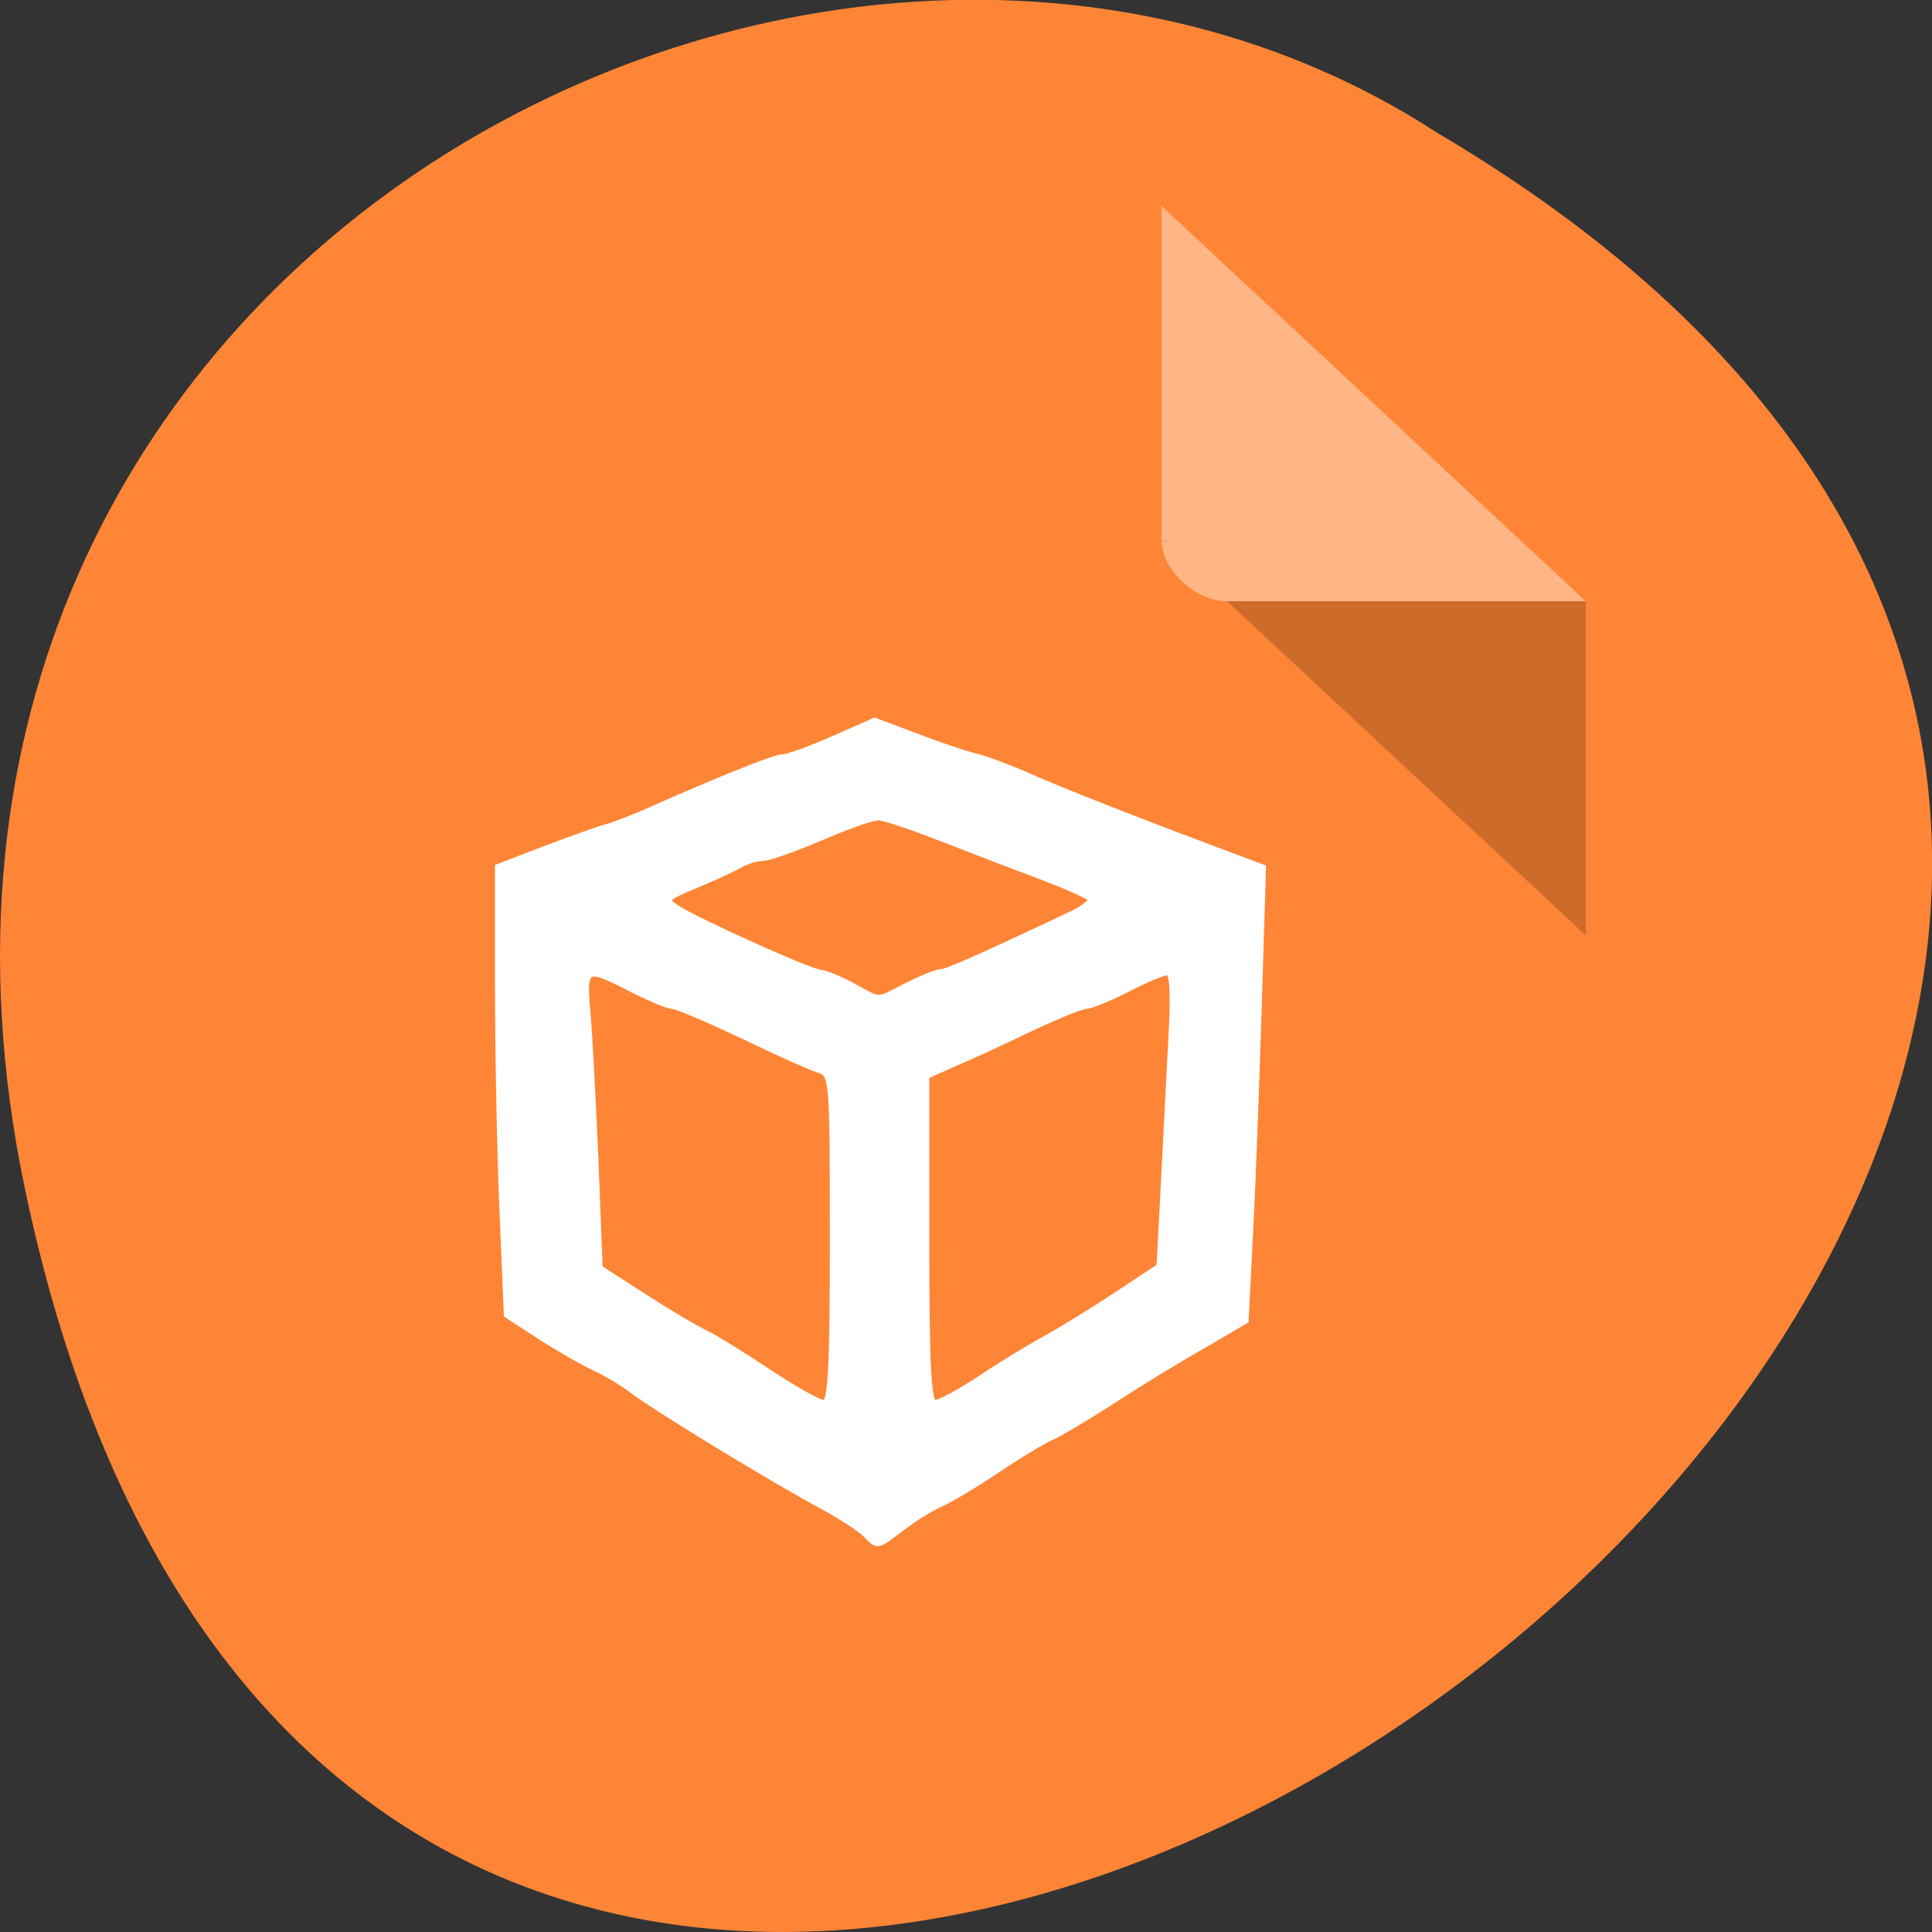 <svg xmlns="http://www.w3.org/2000/svg" viewBox="0 0 24 24"><rect x="0" y="0" width="24" height="24" fill="#333333" stroke="none"/><path d="m 0.305 14.746 c 4.688 22.492 36.926 -1.652 17.559 -13.09 c -7.523 -4.898 -19.969 1.52 -17.559 13.09" fill="#ff8536"/><path d="m 14.43 6.711 l 0.027 0.023 l 0.063 -0.023 m 0.723 0.758 l 4.457 4.152 v -4.152" fill-opacity="0.196"/><g fill="#fff"><path d="m 14.43 2.559 l 5.27 4.91 h -4.457 c -0.395 0 -0.813 -0.391 -0.813 -0.758 v -4.152" fill-opacity="0.392"/><path d="m 114.38 997.03 c -0.708 -0.75 -3.333 -2.417 -5.833 -3.792 c -6.667 -3.583 -21.542 -12.667 -24.667 -15 c -1.458 -1.125 -3.875 -2.583 -5.292 -3.208 c -1.458 -0.667 -4.667 -2.5 -7.125 -4.083 l -4.5 -2.917 l -0.583 -13.958 c -0.333 -7.667 -0.583 -21 -0.583 -29.625 v -15.625 l 5.958 -2.292 c 3.292 -1.25 6.958 -2.583 8.208 -2.917 c 1.208 -0.333 3.792 -1.333 5.75 -2.208 c 9.583 -4.25 16.667 -7.083 17.708 -7.083 c 0.667 0 3.667 -1.083 6.667 -2.417 l 5.5 -2.417 l 5.417 2.042 c 2.958 1.125 6.583 2.375 8.04 2.708 c 1.458 0.375 4.458 1.5 6.625 2.458 c 4.167 1.875 13.583 5.583 24.708 9.75 l 6.542 2.458 l -0.583 19.17 c -0.333 10.542 -0.833 24 -1.167 29.917 l -0.542 10.792 l -5.833 3.417 c -3.25 1.833 -8.542 5.083 -11.792 7.208 c -3.292 2.125 -6.875 4.25 -7.958 4.75 c -1.125 0.458 -4.417 2.458 -7.333 4.417 c -2.917 1.958 -6.292 3.958 -7.542 4.5 c -1.208 0.542 -3.458 1.917 -5 3.125 c -3.333 2.542 -3.125 2.5 -4.792 0.833 m -4.333 -39.08 c 0 -21.583 -0.042 -21.75 -1.958 -22.333 c -1.042 -0.333 -5.583 -2.375 -10.08 -4.542 c -4.5 -2.125 -8.625 -3.875 -9.167 -3.875 c -0.542 0 -2.958 -1 -5.333 -2.208 c -6.25 -3.208 -6.417 -3.083 -5.833 3.333 c 0.25 3.042 0.708 11.833 1.042 19.5 l 0.542 14 l 5.875 3.792 c 3.25 2.083 6.875 4.25 8.08 4.792 c 1.208 0.583 5 2.917 8.375 5.167 c 3.375 2.25 6.667 4.083 7.292 4.083 c 0.917 0 1.167 -4.5 1.167 -21.708 m 19.458 18.5 c 2.667 -1.792 6.5 -4.125 8.5 -5.208 c 2 -1.083 6.25 -3.708 9.417 -5.792 l 5.792 -3.833 l 0.542 -10.333 c 0.292 -5.667 0.75 -14.375 1 -19.417 c 0.375 -6.333 0.208 -9.125 -0.458 -9.125 c -0.542 0 -2.958 1 -5.333 2.25 c -2.417 1.208 -4.833 2.208 -5.417 2.208 c -0.583 0 -3.875 1.333 -7.333 2.958 c -3.458 1.667 -7.958 3.75 -10.04 4.625 l -3.75 1.667 v 21.625 c 0 16.875 0.25 21.583 1.125 21.583 c 0.625 0 3.292 -1.458 5.958 -3.208 m -9.75 -51.917 c 1.917 -0.958 3.917 -1.792 4.417 -1.792 c 0.833 0 4.5 -1.583 17.458 -7.708 c 1.583 -0.75 2.708 -1.667 2.5 -2 c -0.208 -0.333 -3.292 -1.708 -6.833 -3.042 c -3.583 -1.333 -9.5 -3.625 -13.167 -5.04 c -3.708 -1.458 -7.333 -2.667 -8.08 -2.667 c -0.792 0 -4.208 1.208 -7.667 2.708 c -3.417 1.458 -6.833 2.667 -7.625 2.667 c -0.75 0 -2.042 0.375 -2.917 0.875 c -0.833 0.5 -3.5 1.708 -5.875 2.708 c -4 1.667 -4.208 1.875 -2.667 2.917 c 2.625 1.75 17.792 8.583 19.13 8.625 c 0.625 0.042 2.542 0.833 4.25 1.75 c 3.833 2.083 3 2.083 7.083 0" transform="matrix(0.094 0 0 0.094 0 -74.66)" stroke="#fff" stroke-width="0.762"/></g></svg>